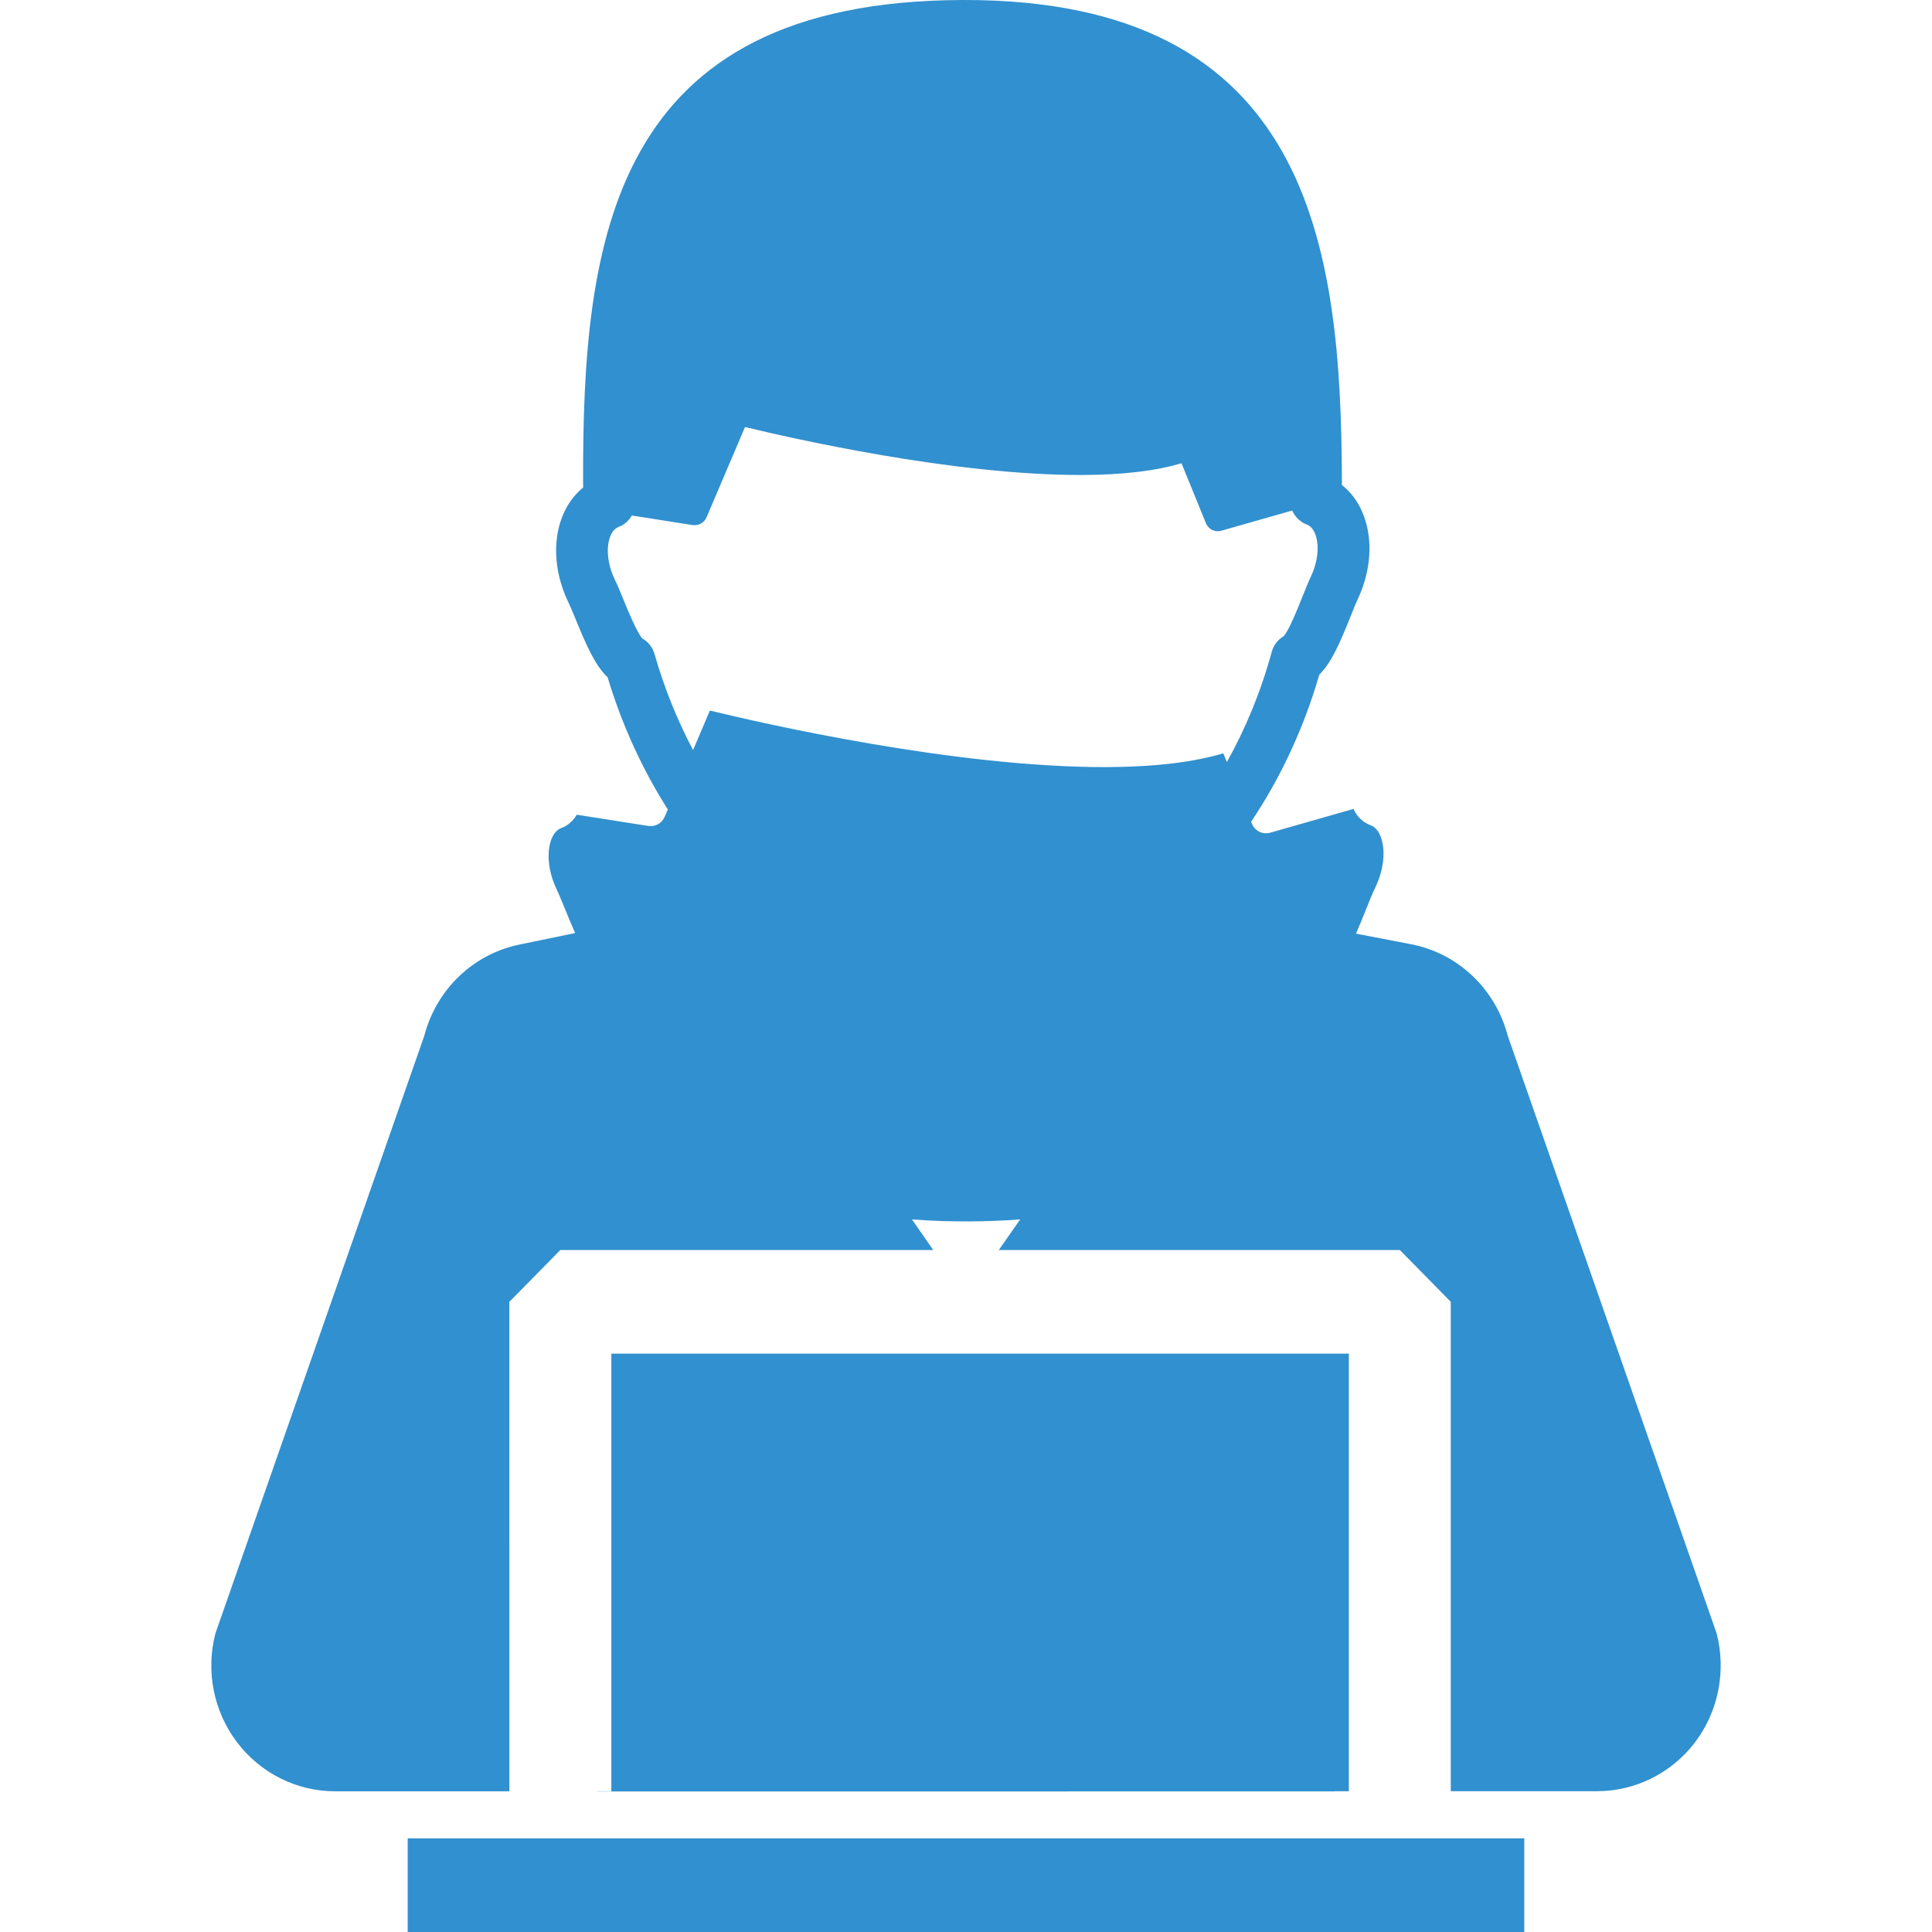 <?xml version="1.0" encoding="utf-8"?>
<!-- Generator: Adobe Illustrator 16.0.0, SVG Export Plug-In . SVG Version: 6.00 Build 0)  -->
<!DOCTYPE svg PUBLIC "-//W3C//DTD SVG 1.1//EN" "http://www.w3.org/Graphics/SVG/1.1/DTD/svg11.dtd">
<svg version="1.1" id="Layer_1" xmlns="http://www.w3.org/2000/svg" xmlns:xlink="http://www.w3.org/1999/xlink" x="0px" y="0px"
	 width="64px" height="64px" viewBox="0 0 64 64" enable-background="new 0 0 64 64" xml:space="preserve">
<g>
	<g>
		<path fill="#3190CF" d="M56.866,54.107l-6.921-19.799c-0.406-1.552-1.649-2.73-3.2-3.029l-1.826-0.351
			c0.121-0.277,0.236-0.565,0.314-0.76c0.117-0.292,0.228-0.569,0.334-0.787c0.432-0.905,0.292-1.815-0.117-2.024l-0.036-0.014
			c-0.268-0.099-0.472-0.299-0.577-0.547l-2.762,0.789c-0.044,0.011-0.09,0.019-0.135,0.019c-0.2,0.002-0.389-0.119-0.467-0.316
			l-0.027-0.067c0.957-1.429,1.735-3.068,2.258-4.874c0.397-0.388,0.679-1.039,1.028-1.91c0.089-0.223,0.171-0.432,0.235-0.567
			c0.693-1.458,0.456-3.037-0.515-3.804c0-0.047,0-0.097,0-0.144C44.428,8.199,43.436-0.039,31.88,0
			C20.24,0.038,19.291,7.93,19.316,16.005c0,0.05,0.002,0.097,0.002,0.145c-0.962,0.778-1.189,2.358-0.486,3.809
			c0.065,0.135,0.15,0.344,0.24,0.562c0.358,0.876,0.65,1.531,1.056,1.916c0.482,1.6,1.164,3.071,1.994,4.377l-0.104,0.244
			c-0.092,0.214-0.313,0.338-0.54,0.303l-2.372-0.372c-0.115,0.198-0.293,0.36-0.518,0.444l-0.041,0.017
			c-0.408,0.211-0.539,1.121-0.102,2.022c0.101,0.218,0.209,0.491,0.33,0.78c0.07,0.171,0.169,0.413,0.277,0.657l-1.849,0.382
			c-1.528,0.315-2.749,1.486-3.147,3.019l-6.92,19.799c-0.326,1.251-0.06,2.581,0.715,3.605c0.776,1.025,1.976,1.625,3.249,1.625
			h5.774l-0.001-16.214l1.688-1.716h12.354l-0.706-1.015c0.625,0.049,1.258,0.069,1.896,0.067c0.569-0.002,1.133-0.025,1.69-0.067
			l-0.708,1.014h13.284l1.688,1.715v16.213h4.845c1.271,0,2.473-0.6,3.25-1.625C56.927,56.686,57.187,55.358,56.866,54.107z
			 M40.524,24.955c-1.004,0.297-2.295,0.451-3.857,0.456c-5.03,0.018-11.452-1.459-13.151-1.873l-0.557,1.308
			c-0.518-0.979-0.952-2.041-1.275-3.176c-0.064-0.223-0.208-0.408-0.406-0.52c-0.18-0.197-0.484-0.937-0.631-1.3
			c-0.099-0.244-0.195-0.477-0.286-0.661c-0.365-0.766-0.255-1.541,0.095-1.718l0.034-0.016c0.191-0.07,0.343-0.208,0.441-0.378
			l2.016,0.317c0.194,0.027,0.382-0.078,0.459-0.259l1.274-2.99c1.442,0.351,6.902,1.606,11.181,1.589
			c1.325-0.003,2.425-0.134,3.277-0.389l0.809,1.984c0.067,0.167,0.228,0.271,0.396,0.269c0.037,0,0.076-0.006,0.115-0.017
			l2.347-0.669c0.094,0.21,0.266,0.382,0.488,0.466l0.031,0.011c0.351,0.176,0.466,0.951,0.096,1.721
			c-0.088,0.186-0.18,0.421-0.281,0.67c-0.143,0.361-0.438,1.097-0.614,1.294c-0.193,0.113-0.34,0.301-0.398,0.523
			c-0.359,1.319-0.868,2.541-1.485,3.647L40.524,24.955z M44.682,59.338V44.841H20.252v14.497h-0.468v0.006l24.43-0.001v-0.005
			H44.682z M13.505,64h36.989v-3.103H13.505V64z"/>
	</g>
</g>
</svg>
